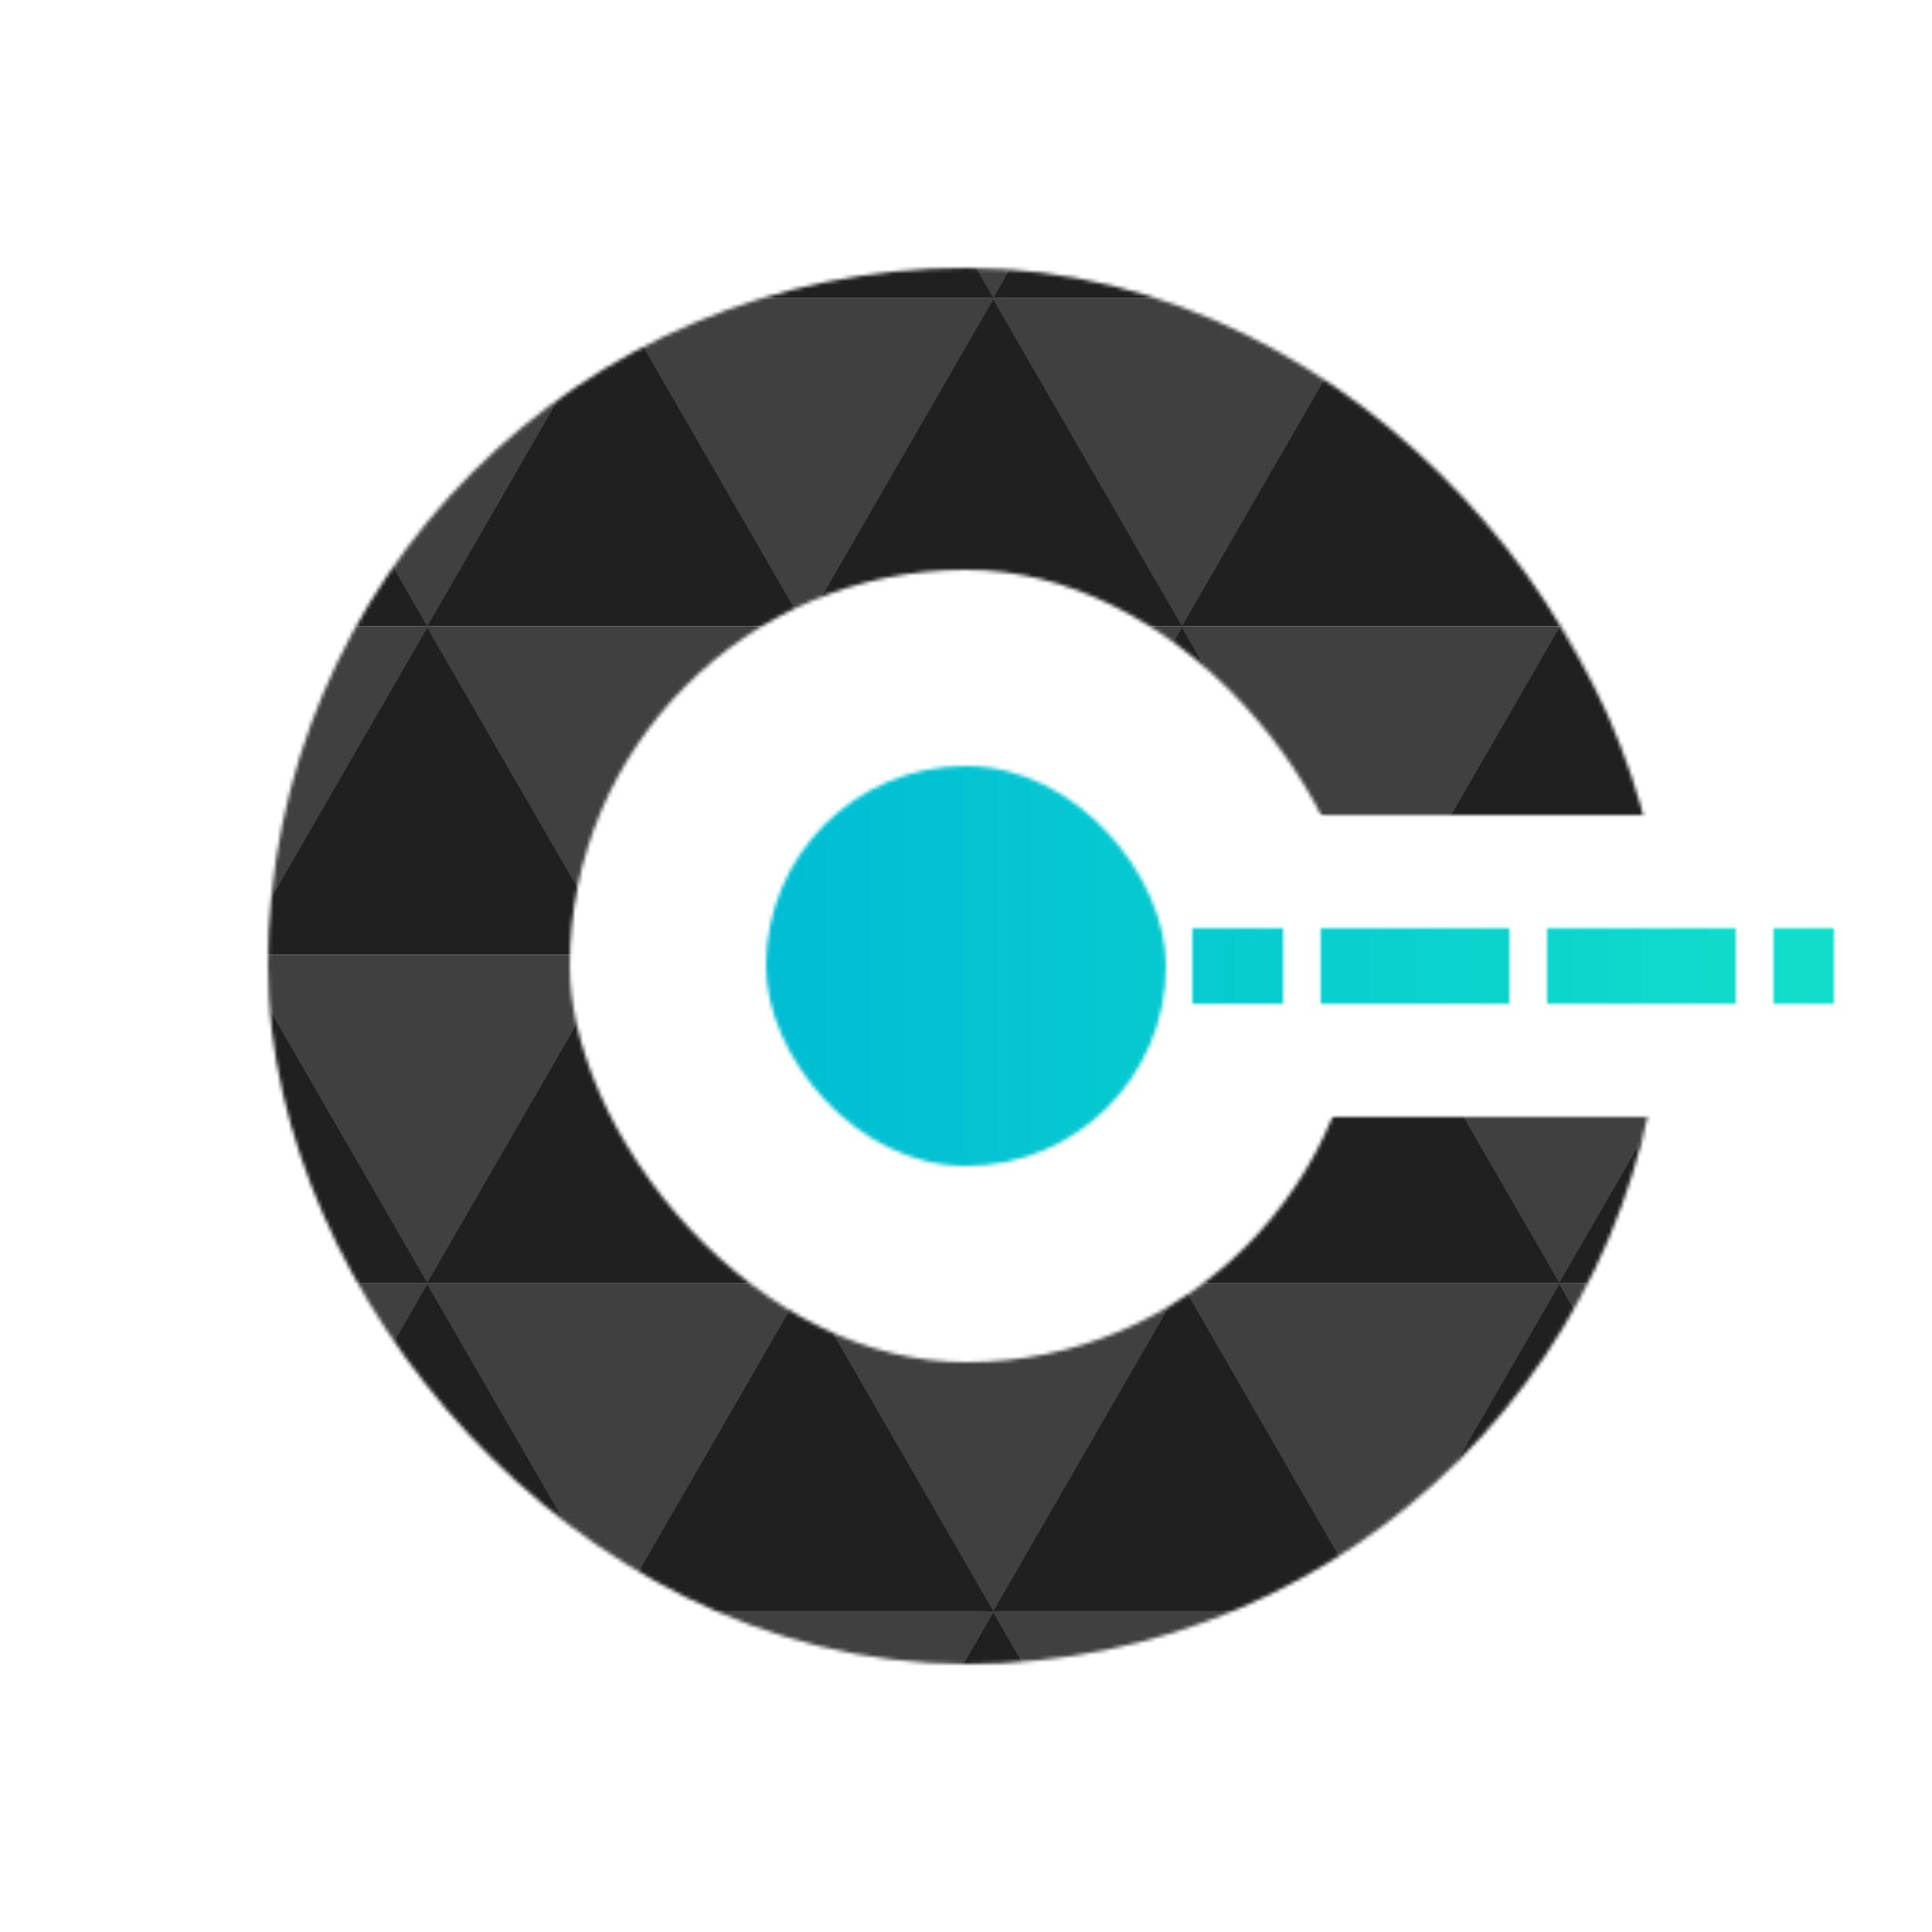 <svg width="512" height="512" viewBox="0 0 512 512" fill="none" xmlns="http://www.w3.org/2000/svg">
<mask id="mask0" mask-type="alpha" maskUnits="userSpaceOnUse" x="39" y="17" width="451" height="465">
<path d="M333 216H490V17.5H39V482H490V296H333V216Z" fill="white"/>
</mask>
<g mask="url(#mask0)">
<mask id="mask1" mask-type="alpha" maskUnits="userSpaceOnUse" x="71" y="71" width="370" height="370">
<rect x="111" y="111" width="290" height="290" rx="145" stroke="#202020" stroke-width="80"/>
</mask>
<g mask="url(#mask1)">
<path d="M213.229 340L263.459 427H163L213.229 340Z" fill="#202020"/>
<path d="M113.229 340L163.459 427H63L113.229 340Z" fill="#202020"/>
<path d="M413.229 340L463.459 427H363L413.229 340Z" fill="#202020"/>
<path d="M313.229 340L363.459 427H263L313.229 340Z" fill="#202020"/>
<path d="M162.229 425L212.459 512H112L162.229 425Z" fill="#202020"/>
<path d="M62.23 425L112.459 512H12L62.23 425Z" fill="#202020"/>
<path d="M362.229 425L412.459 512H312L362.229 425Z" fill="#202020"/>
<path d="M262.229 425L312.459 512H212L262.229 425Z" fill="#202020"/>
<path d="M213.229 -8L263.459 79H163L213.229 -8Z" fill="#202020"/>
<path d="M113.229 -8L163.459 79H63L113.229 -8Z" fill="#202020"/>
<path d="M413.229 -8L463.459 79H363L413.229 -8Z" fill="#202020"/>
<path d="M313.229 -8L363.459 79H263L313.229 -8Z" fill="#202020"/>
<path d="M163.229 79L213.459 166H113L163.229 79Z" fill="#202020"/>
<path d="M63.23 79L113.459 166H13L63.23 79Z" fill="#202020"/>
<path d="M363.229 79L413.459 166H313L363.229 79Z" fill="#202020"/>
<path d="M463.229 79L513.459 166H413L463.229 79Z" fill="#202020"/>
<path d="M263.229 79L313.459 166H213L263.229 79Z" fill="#202020"/>
<path d="M213.229 166L263.459 253H163L213.229 166Z" fill="#202020"/>
<path d="M113.229 166L163.459 253H63L113.229 166Z" fill="#202020"/>
<path d="M413.229 166L463.459 253H363L413.229 166Z" fill="#202020"/>
<path d="M313.229 166L363.459 253H263L313.229 166Z" fill="#202020"/>
<path d="M163.229 253L213.459 340H113L163.229 253Z" fill="#202020"/>
<path d="M63.23 253L113.459 340H13L63.23 253Z" fill="#202020"/>
<path d="M363.229 253L413.459 340H313L363.229 253Z" fill="#202020"/>
<path d="M263.229 253L313.459 340H213L263.229 253Z" fill="#202020"/>
<path d="M463.229 253L513.459 340H413L463.229 253Z" fill="#202020"/>
<path d="M363.23 79L313 -8L413.459 -8L363.23 79Z" fill="#404040"/>
<path d="M463.23 79L413 -8L513.459 -8L463.23 79Z" fill="#404040"/>
<path d="M163.23 79L113 -8L213.459 -8L163.23 79Z" fill="#404040"/>
<path d="M263.23 79L213 -8L313.459 -8L263.23 79Z" fill="#404040"/>
<path d="M363.23 427L313 340L413.459 340L363.23 427Z" fill="#404040"/>
<path d="M463.23 427L413 340L513.459 340L463.23 427Z" fill="#404040"/>
<path d="M163.23 427L113 340L213.459 340L163.23 427Z" fill="#404040"/>
<path d="M63.23 427L13 340L113.459 340L63.23 427Z" fill="#404040"/>
<path d="M263.23 427L213 340L313.459 340L263.23 427Z" fill="#404040"/>
<path d="M413.23 514L363 427L463.459 427L413.23 514Z" fill="#404040"/>
<path d="M213.23 514L163 427L263.459 427L213.23 514Z" fill="#404040"/>
<path d="M113.23 514L63 427L163.459 427L113.23 514Z" fill="#404040"/>
<path d="M313.23 514L263 427L363.459 427L313.23 514Z" fill="#404040"/>
<path d="M413.23 340L363 253L463.459 253L413.23 340Z" fill="#404040"/>
<path d="M213.23 340L163 253L263.459 253L213.23 340Z" fill="#404040"/>
<path d="M113.23 340L63 253L163.459 253L113.23 340Z" fill="#404040"/>
<path d="M313.23 340L263 253L363.459 253L313.23 340Z" fill="#404040"/>
<path d="M363.23 253L313 166L413.459 166L363.23 253Z" fill="#404040"/>
<path d="M463.23 253L413 166L513.459 166L463.23 253Z" fill="#404040"/>
<path d="M163.23 253L113 166L213.459 166L163.23 253Z" fill="#404040"/>
<path d="M263.23 253L213 166L313.459 166L263.23 253Z" fill="#404040"/>
<path d="M63.23 253L13 166L113.459 166L63.23 253Z" fill="#404040"/>
<path d="M413.23 166L363 79L463.459 79L413.23 166Z" fill="#404040"/>
<path d="M213.23 166L163 79L263.459 79L213.23 166Z" fill="#404040"/>
<path d="M313.23 166L263 79L363.459 79L313.23 166Z" fill="#404040"/>
<path d="M113.23 166L63 79L163.459 79L113.23 166Z" fill="#404040"/>
</g>
</g>
<mask id="mask2" mask-type="alpha" maskUnits="userSpaceOnUse" x="203" y="203" width="283" height="106">
<rect x="203" y="203" width="106" height="106" rx="53" fill="#00BCD4"/>
<mask id="mask3" maskUnits="userSpaceOnUse" x="316" y="229" width="170" height="55">
<rect x="316" y="229" width="170" height="55" fill="white"/>
</mask>
<g mask="url(#mask3)">
<path d="M290 256H512" stroke="#00BCD4" stroke-width="20" stroke-dasharray="50 10"/>
</g>
</mask>
<g mask="url(#mask2)">
<rect x="158" y="202" width="349" height="113" fill="url(#paint0_linear)"/>
</g>
<defs>
<linearGradient id="paint0_linear" x1="192" y1="259" x2="516" y2="259" gradientUnits="userSpaceOnUse">
<stop stop-color="#00BCD4"/>
<stop offset="1" stop-color="#12E2C9"/>
</linearGradient>
</defs>
</svg>
